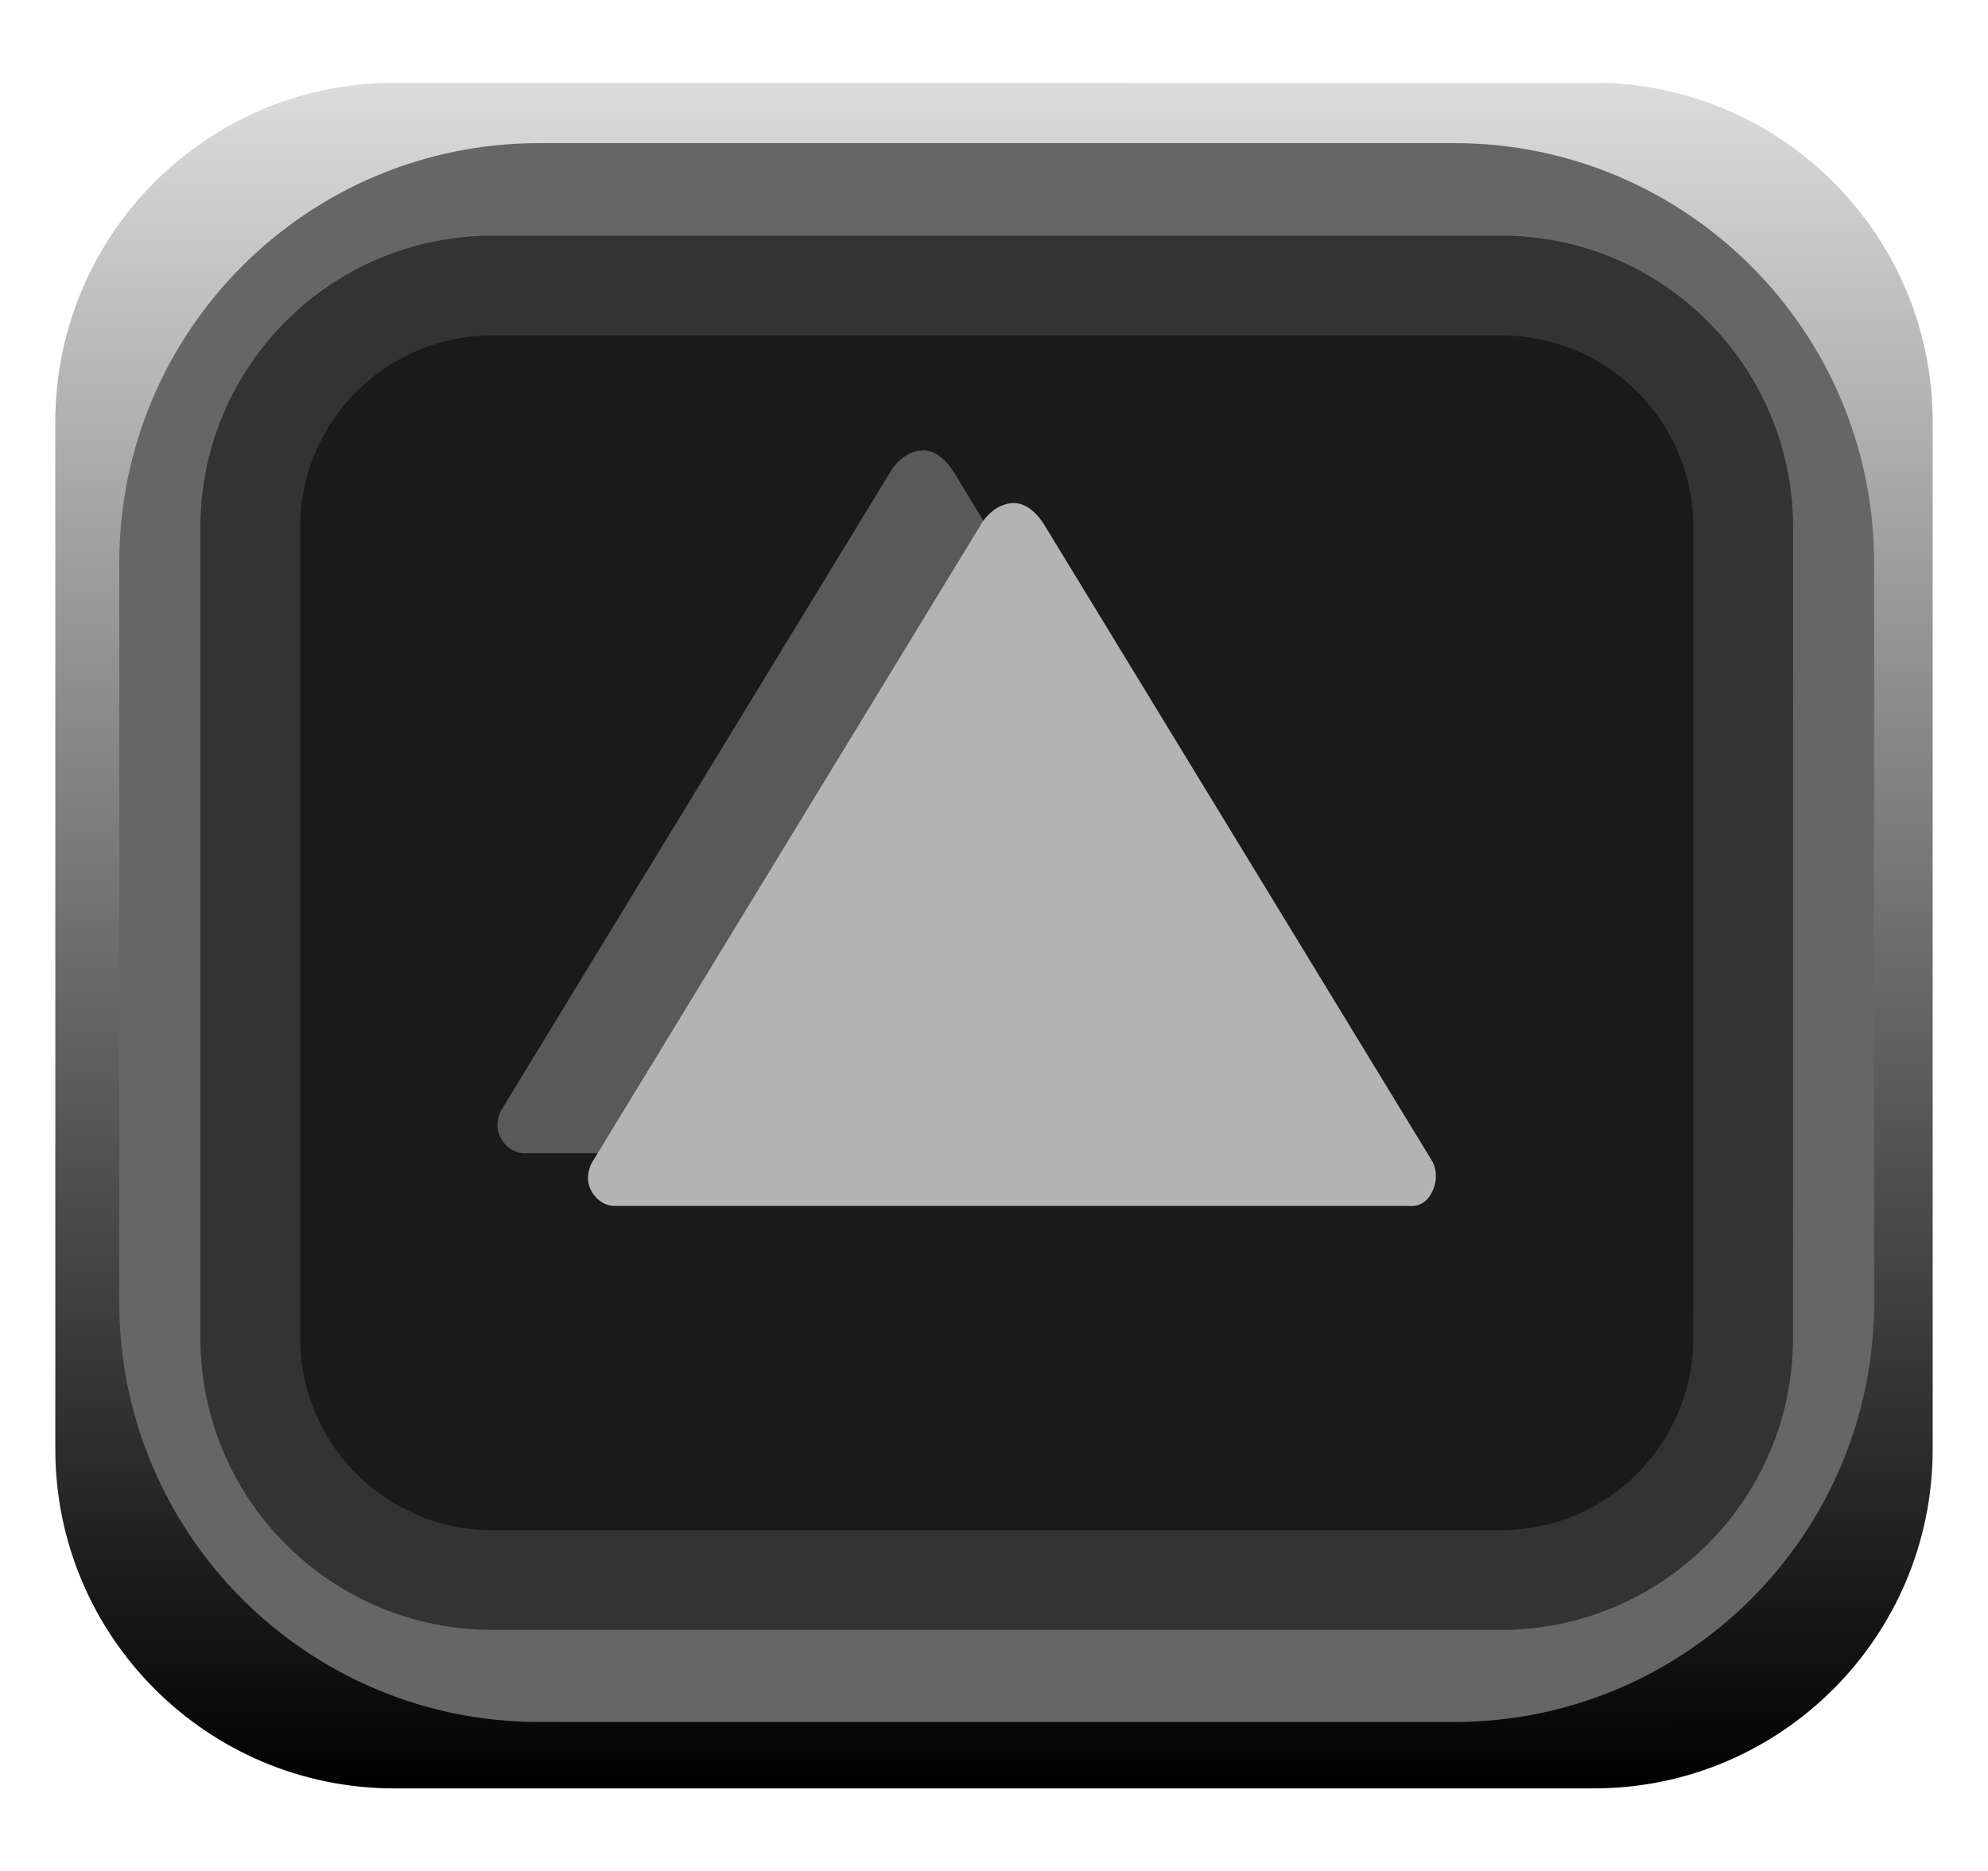 <svg xmlns:dc="http://purl.org/dc/elements/1.1/" xmlns:cc="http://creativecommons.org/ns#" xmlns:rdf="http://www.w3.org/1999/02/22-rdf-syntax-ns#" xmlns:svg="http://www.w3.org/2000/svg" xmlns="http://www.w3.org/2000/svg" xmlns:xlink="http://www.w3.org/1999/xlink" xmlns:sodipodi="http://sodipodi.sourceforge.net/DTD/sodipodi-0.dtd" xmlns:inkscape="http://www.inkscape.org/namespaces/inkscape" width="17px" height="16px" version="1.1" xml:space="preserve" style="fill-rule:evenodd;clip-rule:evenodd;stroke-linecap:round;stroke-linejoin:round;stroke-miterlimit:1.5;" id="svg27575" sodipodi:docname="ButtonUp.svg" inkscape:version="0.92.3 (2405546, 2018-03-11)">
  <defs id="defs27579">
    <linearGradient inkscape:collect="always" id="linearGradient27596">
      <stop style="stop-color:#000000;stop-opacity:1;" offset="0" id="stop27592"/>
      <stop style="stop-color:#dcdcdc;stop-opacity:1" offset="1" id="stop27594"/>
    </linearGradient>
    <linearGradient inkscape:collect="always" xlink:href="#linearGradient27596" id="linearGradient27598" x1="16.548" y1="15.313" x2="16.527" y2="0.689" gradientUnits="userSpaceOnUse"/>
  </defs>
  <sodipodi:namedview pagecolor="#ffffff" bordercolor="#666666" borderopacity="1" objecttolerance="10" gridtolerance="10" guidetolerance="10" inkscape:pageopacity="0" inkscape:pageshadow="2" inkscape:window-width="1920" inkscape:window-height="1018" id="namedview27577" showgrid="false" inkscape:zoom="53.0625" inkscape:cx="8.5" inkscape:cy="8" inkscape:window-x="-8" inkscape:window-y="-8" inkscape:window-maximized="1" inkscape:current-layer="svg27575"/>
  <path d="m 16.527,3.607 c 0,-1.6 -1.299,-2.899 -2.898,-2.899 H 3.372 c -1.6,0 -2.899,1.298 -2.899,2.899 v 8.787 c 0,1.6 1.3,2.9 2.899,2.9 H 13.629 c 1.6,0 2.898,-1.299 2.898,-2.9 z" style="stroke:none;stroke-width:0.998px;fill-opacity:1;fill:url(#linearGradient27598)" id="path27551" inkscape:connector-curvature="0"/>
  <path d="m 15.6,4.812 c 0,-1.745 -1.418,-3.162 -3.163,-3.162 H 4.608 c -1.745,0 -3.162,1.417 -3.162,3.162 v 6.326 c 0,1.745 1.417,3.162 3.162,3.162 h 7.829 c 1.745,0 3.163,-1.417 3.163,-3.162 z" style="fill:#262626;stroke:#666666;stroke-width:0.852px" id="path27555" inkscape:connector-curvature="0"/>
  <path d="m 14.907,4.511 c 0,-1.143 -0.928,-2.069 -2.07,-2.069 H 4.21 c -1.143,0 -2.07,0.927 -2.07,2.069 v 6.932 c 0,1.143 0.927,2.069 2.07,2.069 h 8.626 c 1.143,0 2.07,-0.927 2.07,-2.069 z" style="fill:#1a1a1a;stroke:#333333;stroke-width:0.853px" id="path27559" inkscape:connector-curvature="0"/>
  <g id="g27573">
    <g transform="matrix(1,0,0,1,-0.529,-0.118)" id="g27567">
      <path d="M8.419,3.969c0.162,-0.005 0.272,0.196 0.272,0.196l3.313,5.435c0,0 0.067,0.111 0,0.255c-0.067,0.145 -0.192,0.125 -0.192,0.125l-6.796,0c0,0 -0.124,0.011 -0.202,-0.125c-0.069,-0.119 0,-0.241 0,-0.241l3.343,-5.484c0,0 0.098,-0.156 0.262,-0.161Z" style="fill:rgb(89,89,89);" id="path27565"/>
    </g>
    <g transform="matrix(1,0,0,1,0.245,0.333)" id="g27571">
      <path d="M8.419,3.969c0.162,-0.005 0.272,0.196 0.272,0.196l3.313,5.435c0,0 0.067,0.111 0,0.255c-0.067,0.145 -0.192,0.125 -0.192,0.125l-6.796,0c0,0 -0.124,0.011 -0.202,-0.125c-0.069,-0.119 0,-0.241 0,-0.241l3.343,-5.484c0,0 0.098,-0.156 0.262,-0.161Z" style="fill:rgb(179,179,179);" id="path27569"/>
    </g>
  </g>
</svg>
